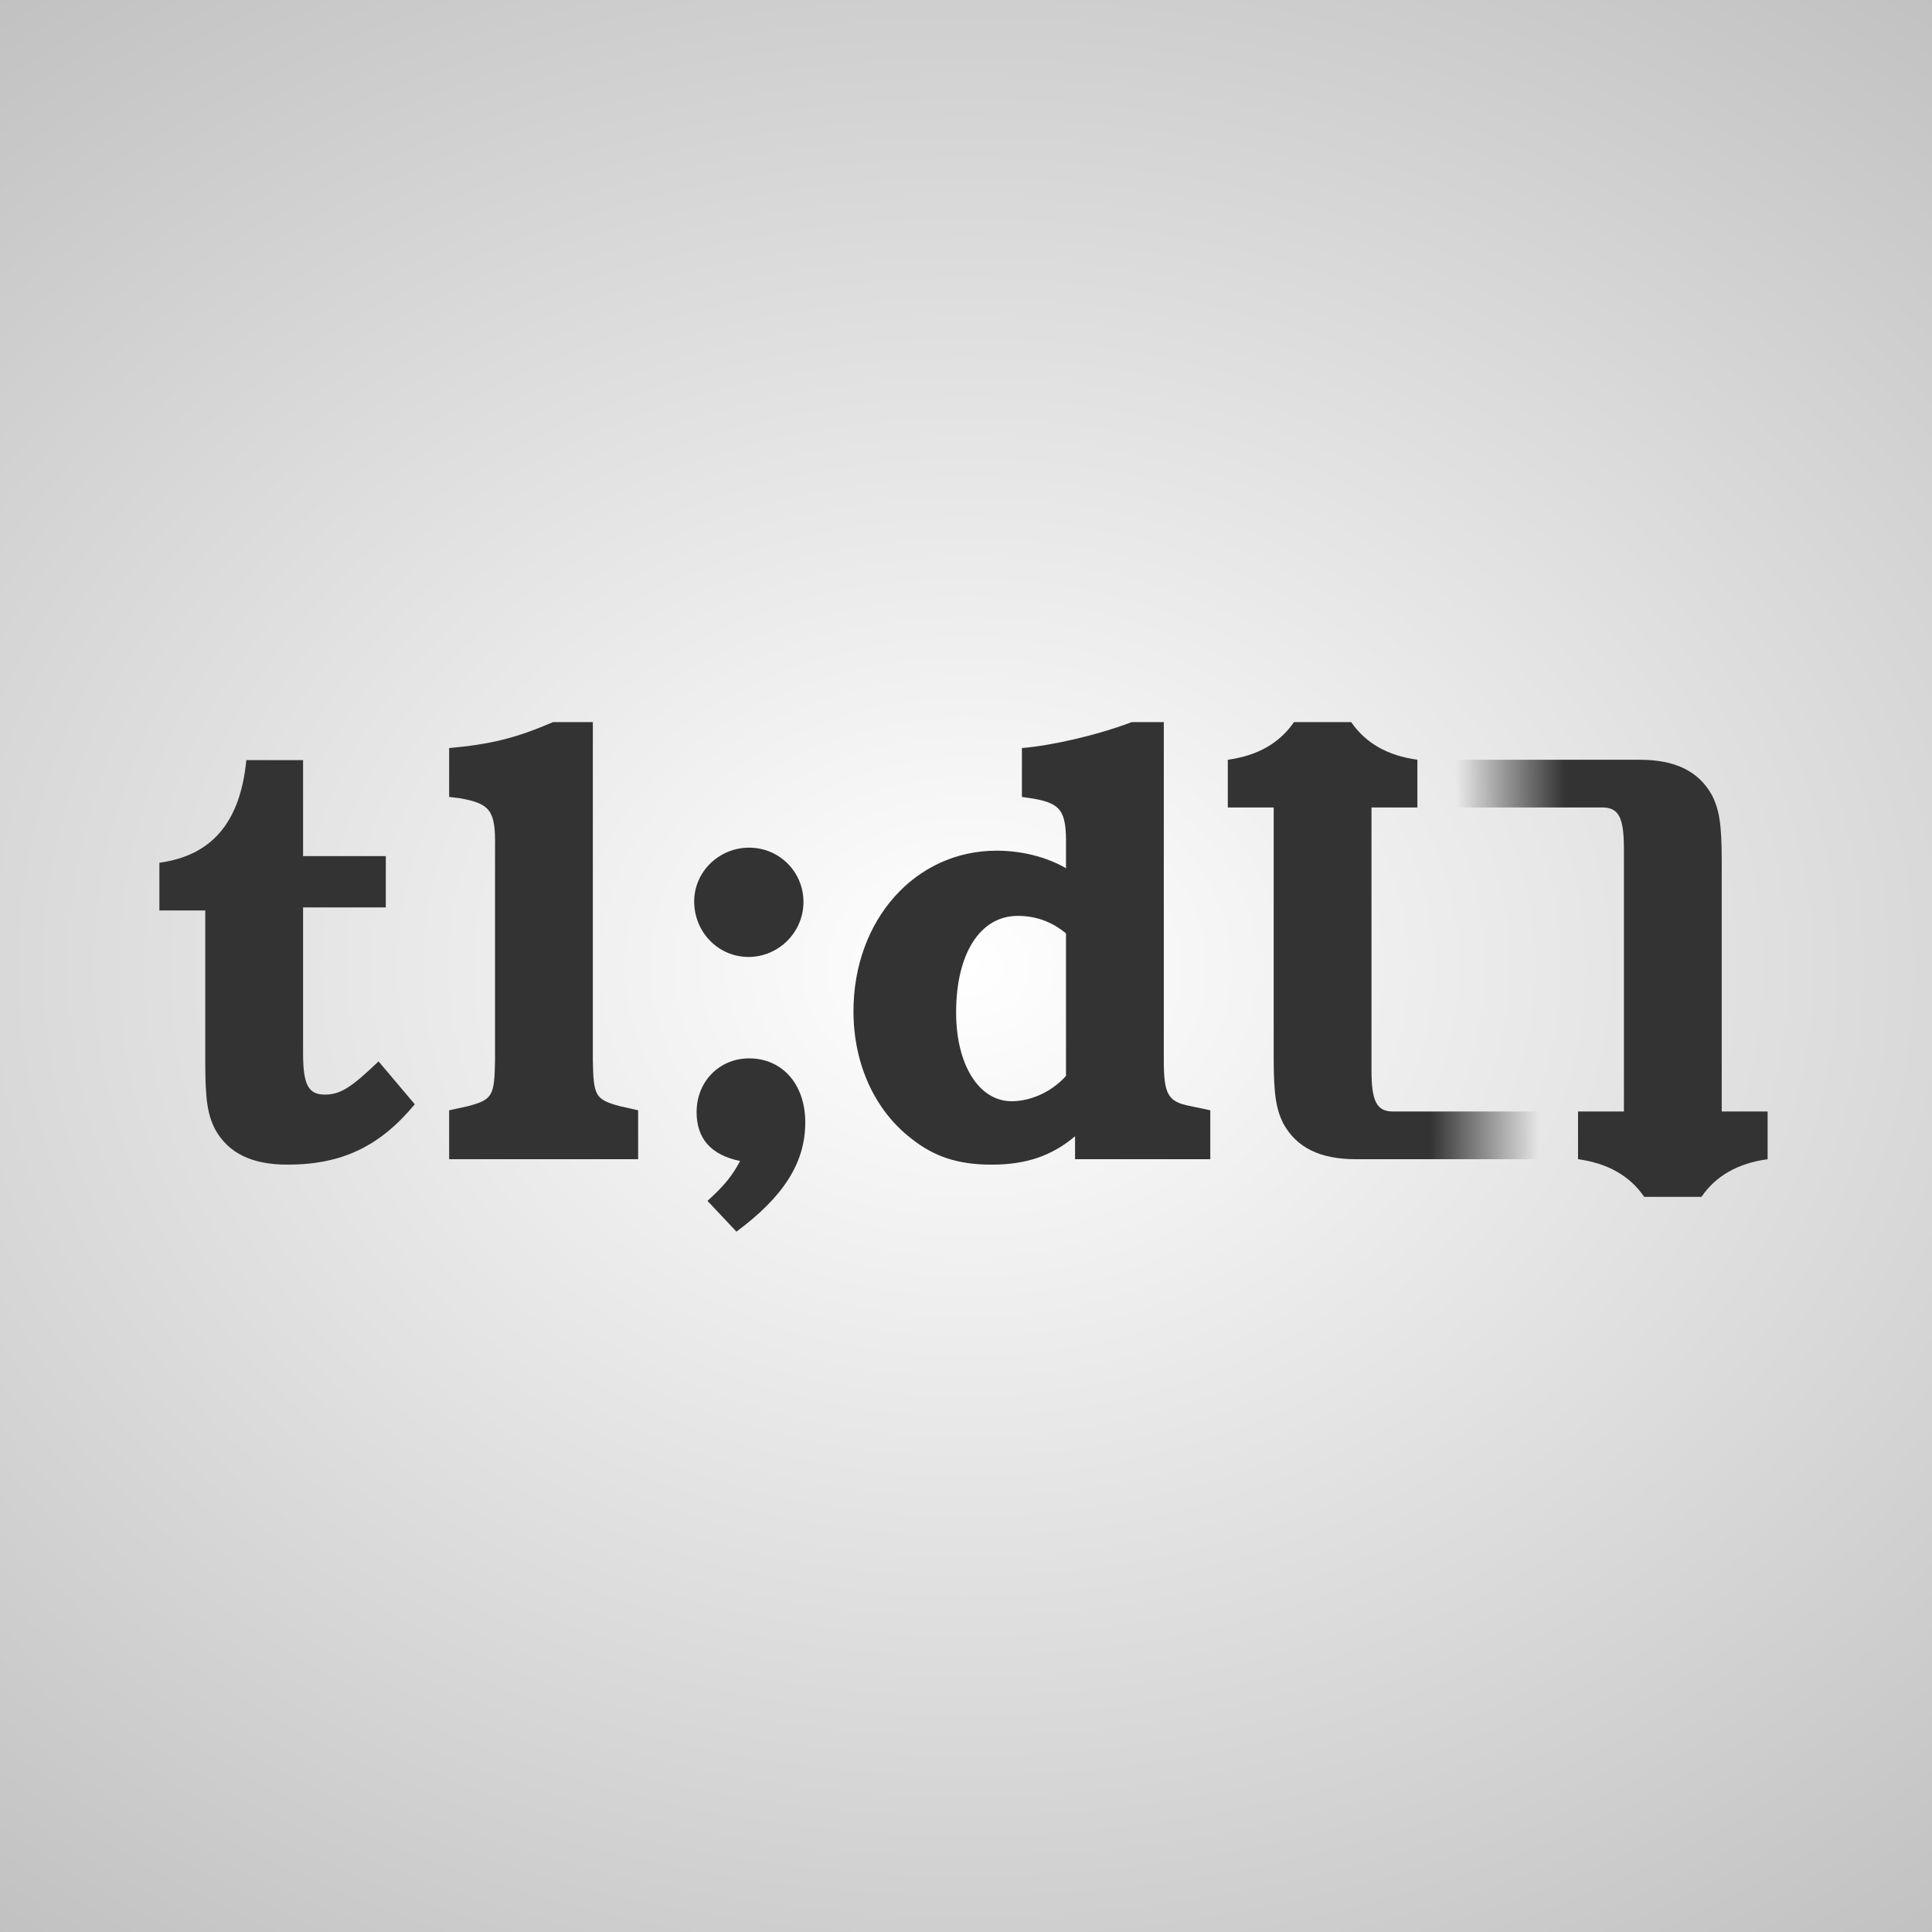 <?xml version="1.0" encoding="UTF-8" standalone="no"?>
<svg
   xmlns:osb="http://www.openswatchbook.org/uri/2009/osb"
   xmlns:dc="http://purl.org/dc/elements/1.1/"
   xmlns:cc="http://creativecommons.org/ns#"
   xmlns:rdf="http://www.w3.org/1999/02/22-rdf-syntax-ns#"
   xmlns:svg="http://www.w3.org/2000/svg"
   xmlns="http://www.w3.org/2000/svg"
   xmlns:xlink="http://www.w3.org/1999/xlink"
   version="1.1"
   id="svg2"
   viewBox="0 0 400 400"
   height="400"
   width="400">
  <defs
     id="defs4">
    <linearGradient
       osb:paint="gradient"
       id="linearGradient5165">
      <stop
         id="stop5167"
         offset="0"
         style="stop-color:#000000;stop-opacity:0" />
      <stop
         id="stop5169"
         offset="1"
         style="stop-color:#000000;stop-opacity:1" />
    </linearGradient>
    <linearGradient
       id="linearGradient5099">
      <stop
         style="stop-color:#333333;stop-opacity:1"
         offset="0"
         id="stop5101" />
      <stop
         style="stop-color:#333333;stop-opacity:0"
         offset="1"
         id="stop5103" />
    </linearGradient>
    <linearGradient
       id="linearGradient5076">
      <stop
         id="stop5078"
         offset="0"
         style="stop-color:#333333;stop-opacity:1" />
      <stop
         id="stop5080"
         offset="1"
         style="stop-color:#333333;stop-opacity:0" />
    </linearGradient>
    <linearGradient
       gradientTransform="translate(60.672,-73.092)"
       gradientUnits="userSpaceOnUse"
       y2="920.205"
       x2="237.84"
       y1="920.205"
       x1="215.25"
       id="linearGradient5082"
       xlink:href="#linearGradient5099" />
    <linearGradient
       y2="920.205"
       x2="237.84"
       y1="920.205"
       x1="215.25"
       gradientUnits="userSpaceOnUse"
       id="linearGradient5088"
       xlink:href="#linearGradient5076" />
    <radialGradient
       gradientTransform="matrix(3.336,-1.7618281e-7,1.3921085e-7,2.636,-419.954,-1394.221)"
       gradientUnits="userSpaceOnUse"
       r="200"
       fy="852.362"
       fx="179.797"
       cy="852.362"
       cx="179.797"
       id="radialGradient5181"
       xlink:href="#linearGradient5165" />
  </defs>
  <g
     transform="translate(0,-652.362)"
     id="layer1">
    <g
       transform="translate(20.203,0)"
       id="g5105">
      <rect
         y="652.362"
         x="-20.203"
         height="400"
         width="400"
         id="rect5163"
         style="opacity:0.5;fill:url(#radialGradient5181);fill-opacity:1;stroke:none;stroke-width:2;stroke-linecap:butt;stroke-linejoin:bevel;stroke-miterlimit:4;stroke-dasharray:none;stroke-dashoffset:0;stroke-opacity:0.479" />
      <path
         id="path4995"
         style="font-style:normal;font-variant:normal;font-weight:600;font-stretch:normal;font-size:125px;line-height:125%;font-family:'URW Bookman';-inkscape-font-specification:'URW Bookman Semi-Bold';letter-spacing:0px;word-spacing:0px;fill:#333333;fill-opacity:1;stroke:none;stroke-width:1px;stroke-linecap:butt;stroke-linejoin:miter;stroke-opacity:1"
         d="m 59.672,840.237 0,-10.625 -17.125,0 0,-19.875 -11.75,0 c -1.25,12.875 -7.125,19.75 -18,21.25 l 0,9.875 9.5,0 0,31.625 c 0,7.625 0.5,10.625 2,13.625 2.75,5 7.625,7.375 15,7.375 11.25,0 19.125,-3.75 26.375,-12.5 l -7.5,-8.875 c -5.625,5.375 -7.875,6.875 -11.125,6.875 -3.375,0 -4.5,-2 -4.5,-8.5 l 0,-30.25 17.125,0 z" />
      <path
         id="path4997"
         style="font-style:normal;font-variant:normal;font-weight:600;font-stretch:normal;font-size:125px;line-height:125%;font-family:'URW Bookman';-inkscape-font-specification:'URW Bookman Semi-Bold';letter-spacing:0px;word-spacing:0px;fill:#333333;fill-opacity:1;stroke:none;stroke-width:1px;stroke-linecap:butt;stroke-linejoin:miter;stroke-opacity:1"
         d="m 102.539,801.862 -8.25,0 c -7.75,3.375 -13.125,4.625 -21.5,5.375 l 0,10.125 2.125,0.25 c 6.375,1.125 7.5,2.5 7.375,10.125 l 0,44.125 c -0.125,7.375 -0.5,8.125 -5.5,9.5 l -4,0.875 0,10.125 39.125,0 0,-10.125 -3.875,-0.875 c -5,-1.375 -5.375,-2.125 -5.5,-9.5 l 0,-70 z" />
      <path
         id="path4999"
         style="font-style:normal;font-variant:normal;font-weight:600;font-stretch:normal;font-size:125px;line-height:125%;font-family:'URW Bookman';-inkscape-font-specification:'URW Bookman Semi-Bold';letter-spacing:0px;word-spacing:0px;fill:#333333;fill-opacity:1;stroke:none;stroke-width:1px;stroke-linecap:butt;stroke-linejoin:miter;stroke-opacity:1"
         d="m 132.27,907.362 c 9.75,-7.25 14.25,-14.25 14.25,-22.625 0,-7.875 -4.75,-13.25 -11.625,-13.25 -6.125,0 -10.875,4.75 -10.875,11.125 0,5.5 3,8.875 9,10.125 -1.5,2.875 -3.25,5.125 -6.75,8.25 l 6,6.375 z m 2.625,-79.5 c -6.25,0 -11.375,5 -11.375,11.125 0,6.375 5,11.5 11.25,11.5 6.25,0 11.375,-5.125 11.375,-11.375 0,-6.25 -5,-11.25 -11.25,-11.25 z" />
      <path
         id="path5001"
         style="font-style:normal;font-variant:normal;font-weight:600;font-stretch:normal;font-size:125px;line-height:125%;font-family:'URW Bookman';-inkscape-font-specification:'URW Bookman Semi-Bold';letter-spacing:0px;word-spacing:0px;fill:#333333;fill-opacity:1;stroke:none;stroke-width:1px;stroke-linecap:butt;stroke-linejoin:miter;stroke-opacity:1"
         d="m 220.75,801.862 -6.625,0 c -7.25,2.75 -16.625,4.875 -22.75,5.375 l 0,10.125 1.75,0.25 c 6.375,1 7.5,2.5 7.375,10.125 l 0,4.375 c -4.125,-2.375 -9.25,-3.625 -14.375,-3.625 -16.875,0 -29.625,14.375 -29.625,33.25 0,10.875 4.375,20.5 12,26.375 4.75,3.75 9.625,5.375 16.625,5.375 7.25,0 12.5,-1.875 17.25,-5.875 l 0,4.75 28,0 0,-10.125 -4.125,-0.875 c -4.625,-0.875 -5.5,-2.375 -5.5,-9.5 l 0,-70 z m -20.25,73.25 c -2.875,3.25 -7.25,5.25 -11.25,5.25 -6.75,0 -11.5,-7.5 -11.5,-18.375 0,-12.25 5,-20 12.75,-20 3.875,0 7.125,1.25 10,3.625 l 0,29.5 z" />
      <path
         style="font-style:normal;font-variant:normal;font-weight:600;font-stretch:normal;font-size:125px;line-height:125%;font-family:'URW Bookman';-inkscape-font-specification:'URW Bookman Semi-Bold';letter-spacing:0px;word-spacing:0px;fill:url(#linearGradient5082);fill-opacity:1;stroke:none;stroke-width:1px;stroke-linecap:butt;stroke-linejoin:miter;stroke-opacity:1"
         d="m 247.705,801.862 c -3.02,4.388 -7.564,6.952 -13.705,7.799 l 0,9.875 9.5,0 0,51.826 c 0,7.625 0.5,10.625 2,13.625 2.75,5 7.625,7.375 15,7.375 l 38.012,0 0,-9.875 -30.262,0 c -3.375,0 -4.5,-2 -4.5,-8.5 l 0,-54.451 9.5,0 0,-9.875 c -6.141,-0.847 -10.687,-3.411 -13.707,-7.799 z"
         id="path4889" />
      <g
         transform="matrix(-1,0,0,-1,519.09,1775.116)"
         id="g5084">
        <path
           style="font-style:normal;font-variant:normal;font-weight:600;font-stretch:normal;font-size:125px;line-height:125%;font-family:'URW Bookman';-inkscape-font-specification:'URW Bookman Semi-Bold';letter-spacing:0px;word-spacing:0px;fill:url(#linearGradient5088);fill-opacity:1;stroke:none;stroke-width:1px;stroke-linecap:butt;stroke-linejoin:miter;stroke-opacity:1"
           d="m 187.034,874.955 c -3.02,4.388 -7.564,6.952 -13.705,7.799 l 0,9.875 9.5,0 0,51.826 c 0,7.625 0.5,10.625 2,13.625 2.75,5 7.625,7.375 15,7.375 l 38.012,0 0,-9.875 -30.262,0 c -3.375,0 -4.5,-2 -4.5,-8.5 l 0,-54.451 9.5,0 0,-9.875 c -6.141,-0.847 -10.687,-3.411 -13.707,-7.799 z"
           id="path5086" />
      </g>
    </g>
  </g>
</svg>
